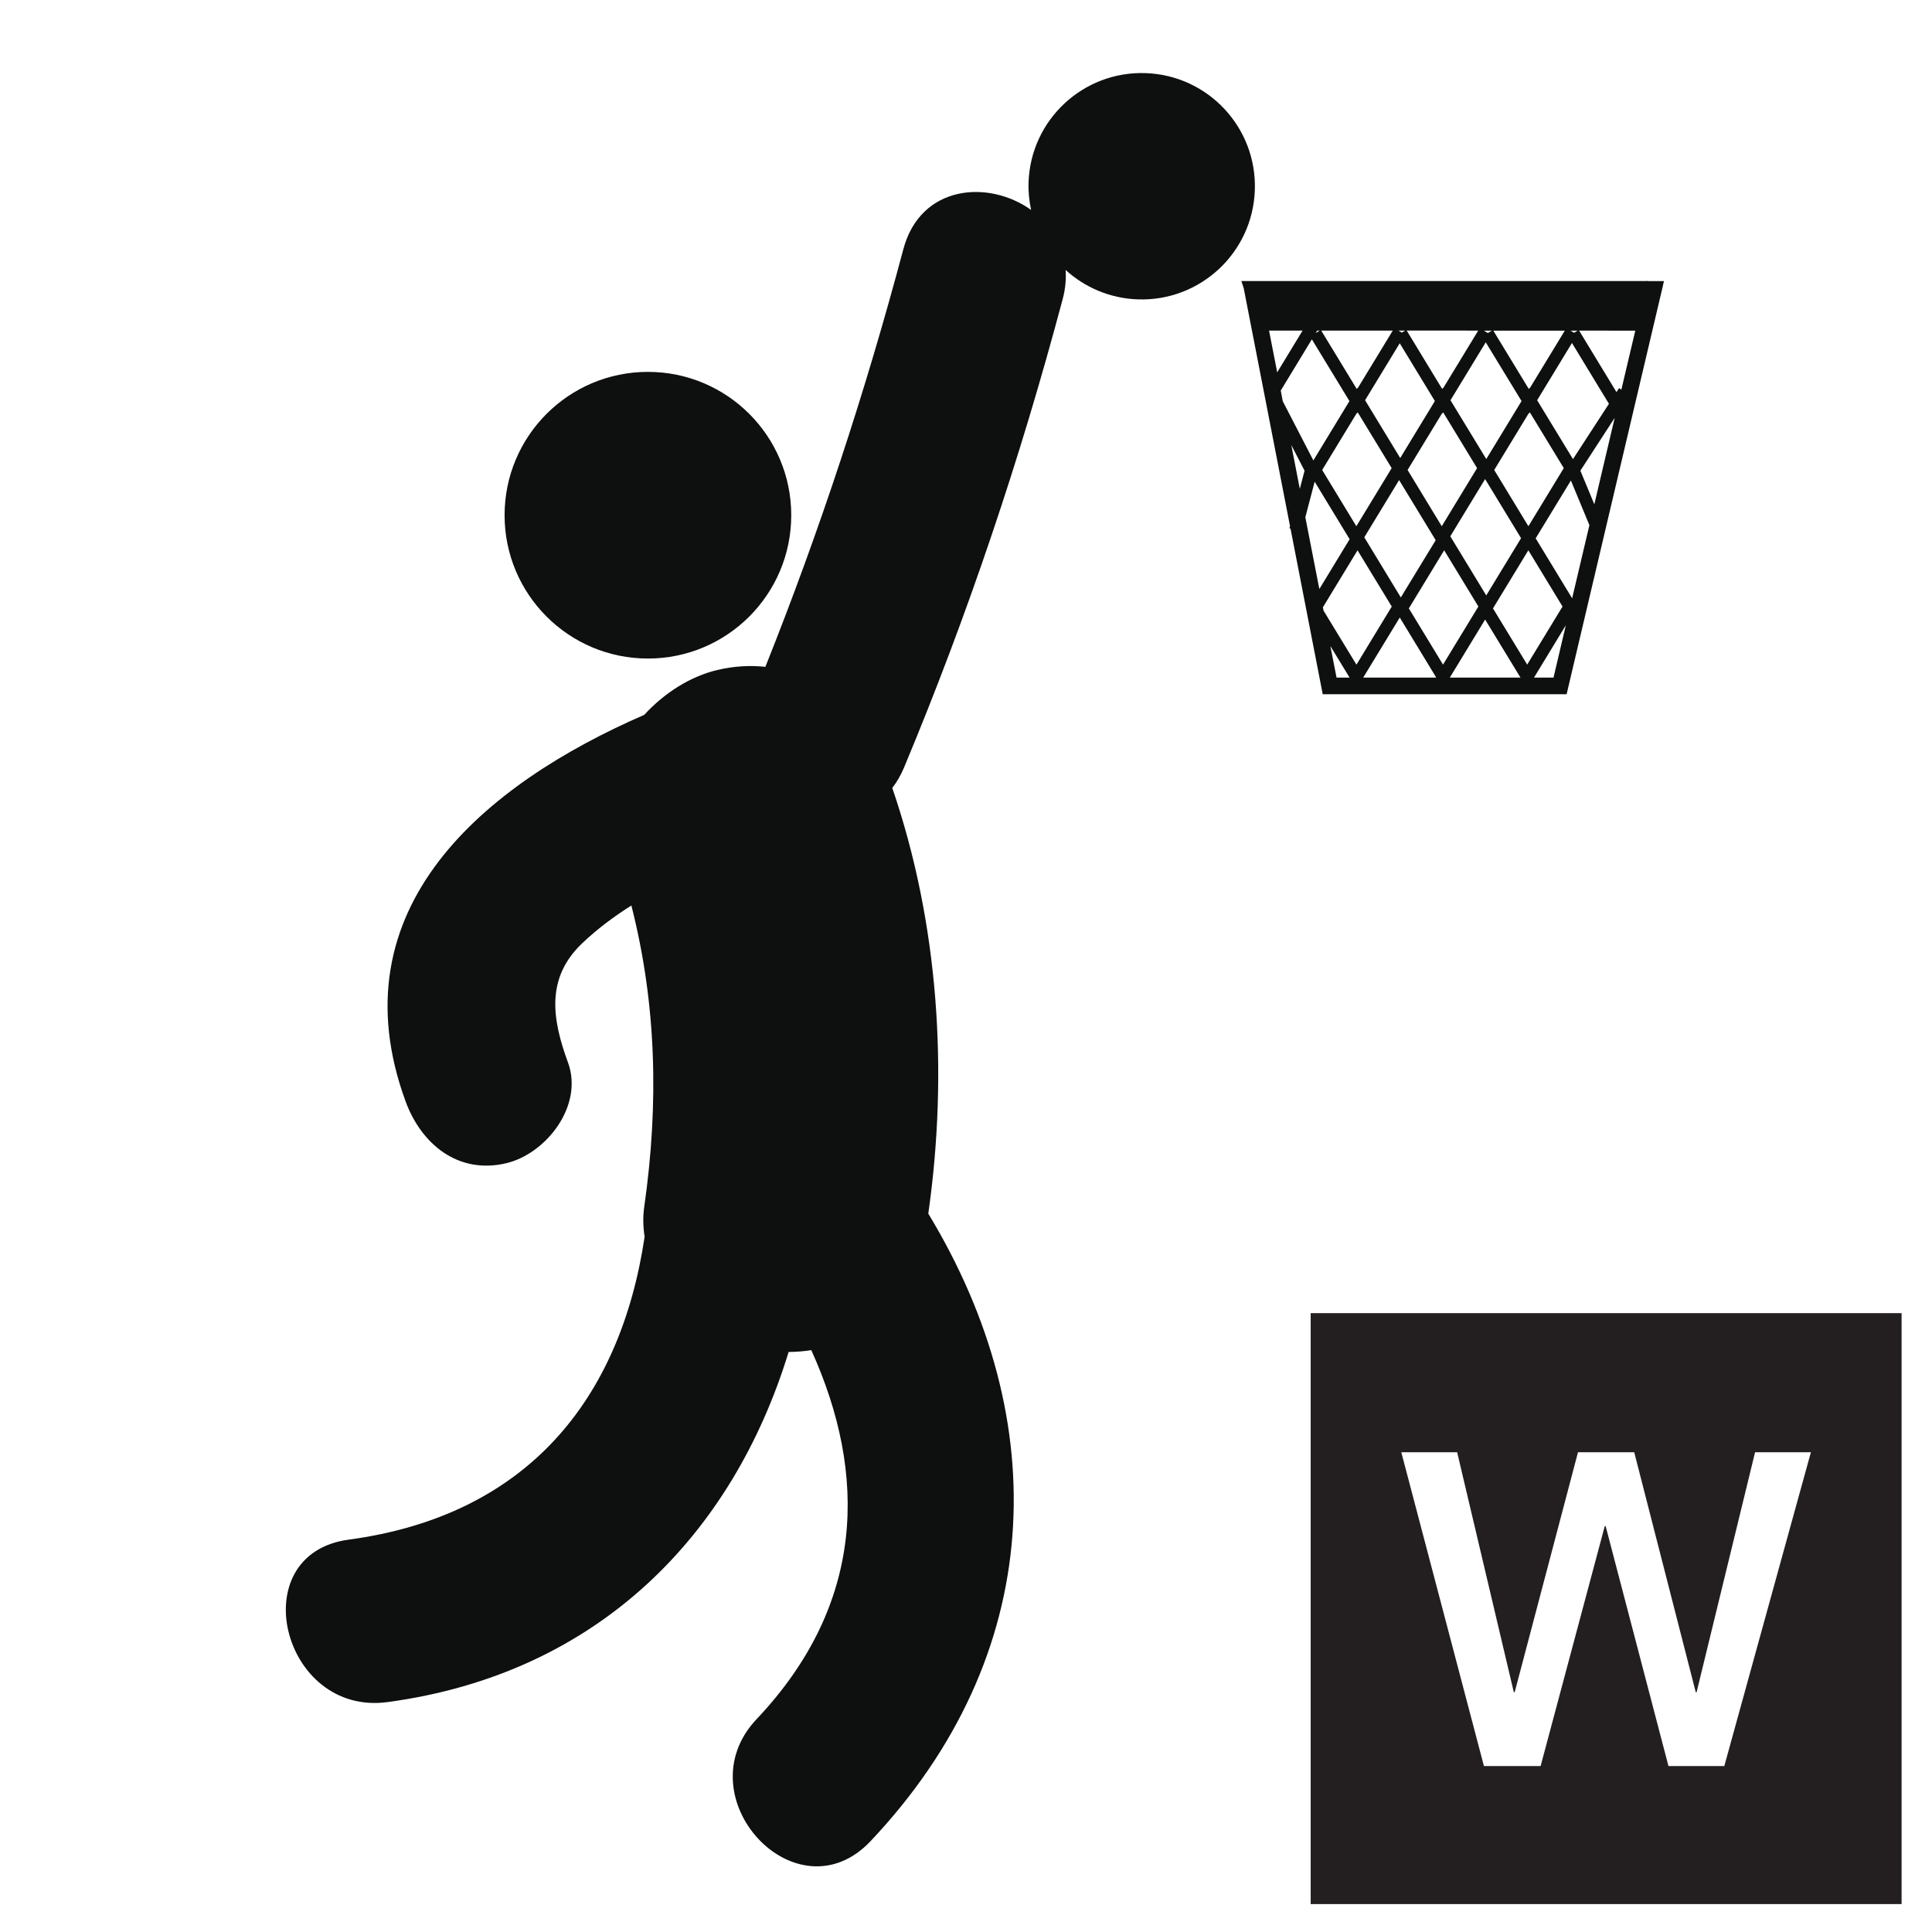 <?xml version="1.0" encoding="utf-8"?>
<!-- Generator: Adobe Illustrator 17.0.0, SVG Export Plug-In . SVG Version: 6.00 Build 0)  -->
<!DOCTYPE svg PUBLIC "-//W3C//DTD SVG 1.1//EN" "http://www.w3.org/Graphics/SVG/1.1/DTD/svg11.dtd">
<svg version="1.1" id="Capa_1" xmlns="http://www.w3.org/2000/svg" xmlns:xlink="http://www.w3.org/1999/xlink" x="0px" y="0px"
	 width="64px" height="64px" viewBox="0 0 64 64" enable-background="new 0 0 64 64" xml:space="preserve">
<g>
	<path fill="#0E0F0F" d="M12.837,56.384c6.981-0.94,11.432-5.541,13.287-11.598c0.259-0.003,0.51-0.022,0.751-0.061
		c1.866,4.12,1.787,8.417-1.81,12.222c-2.441,2.581,1.319,6.64,3.774,4.043c5.803-6.143,6.086-13.9,1.912-20.787
		c0.666-4.685,0.348-9.607-1.193-14.1c0.148-0.196,0.282-0.419,0.388-0.674c2.117-5.069,3.843-10.211,5.256-15.518
		c0.092-0.342,0.119-0.666,0.098-0.968c0.635,0.577,1.468,0.942,2.391,0.974c2.07,0.072,3.807-1.549,3.877-3.62
		c0.071-2.069-1.548-3.804-3.619-3.875c-2.07-0.071-3.806,1.549-3.877,3.619c-0.011,0.314,0.022,0.62,0.085,0.914
		c-1.405-1.007-3.665-0.84-4.234,1.305c-1.256,4.72-2.763,9.307-4.569,13.83c-0.503-0.055-1.036-0.027-1.595,0.105
		c-0.893,0.213-1.751,0.758-2.419,1.486c-5.267,2.29-10.255,6.384-7.904,12.805c0.519,1.412,1.737,2.426,3.335,2.047
		c1.335-0.32,2.565-1.915,2.045-3.334c-0.526-1.434-0.744-2.797,0.469-3.951c0.502-0.477,1.051-0.887,1.63-1.252
		c0.832,3.265,0.914,6.558,0.428,9.969c-0.05,0.342-0.041,0.677,0.011,1.004c-0.806,5.4-3.902,9.241-9.806,10.034
		C8.023,51.48,9.333,56.856,12.837,56.384z"/>
	<circle fill="#0E0F0F" cx="21.463" cy="17.067" r="4.748"/>
	<path fill="#0E0F0F" d="M54.557,9.31H41.122L41.2,9.549l1.534,7.881l-0.019,0.072l0.035,0.008l1.067,5.488h8.079l3.199-13.569
		h-0.003l0.03-0.118h-0.527L54.56,9.303L54.557,9.31z M52.814,16.706l-0.462-1.114l1.137-1.751L52.814,16.706z M44.931,17.432
		l-1.132-1.863l1.145-1.884l0.008,0.014l0.023-0.041l1.126,1.85L44.931,17.432z M46.347,15.903l1.212,1.992l-1.155,1.896
		l-1.21-1.992L46.347,15.903z M45.22,13.258l1.148-1.887l1.164,1.914l-1.148,1.888L45.22,13.258z M47.774,13.685l0.008,0.014
		l0.024-0.041l1.124,1.849l-1.17,1.925l-1.132-1.863L47.774,13.685z M49.196,15.87l1.191,1.958l-1.153,1.896l-1.191-1.958
		L49.196,15.87z M48.049,13.259l1.168-1.92l1.186,1.947l-1.168,1.921L48.049,13.259z M50.645,13.684l0.007,0.014l0.024-0.041
		l1.126,1.85l-1.172,1.925l-1.132-1.863L50.645,13.684z M50.92,13.258l1.153-1.896l1.225,2.014l-1.191,1.833L50.92,13.258z
		 M50.871,17.833l1.167-1.916l0.613,1.48l-0.572,2.423L50.871,17.833z M50.816,22.446l1.054-1.733l-0.408,1.733H50.816z
		 M50.59,22.016l-1.133-1.862l1.171-1.925l1.133,1.863L50.59,22.016z M48.027,22.446l1.17-1.923l1.171,1.923H48.027z M47.802,22.016
		l-1.132-1.862l1.17-1.925l1.133,1.863L47.802,22.016z M45.158,22.446l1.211-1.99l1.209,1.99H45.158z M44.07,21.401l0.637,1.045
		h-0.432L44.07,21.401z M43.823,20.117l1.147-1.887l1.134,1.863l-1.17,1.925l-1.09-1.79L43.823,20.117z M43.241,17.135l0.309-1.178
		l1.158,1.905l-1.003,1.651L43.241,17.135z M42.776,14.742l0.439,0.851l-0.157,0.601L42.776,14.742z M43.149,10.952l-0.84,1.382
		l-0.27-1.382C42.039,10.952,43.149,10.952,43.149,10.952z M43.457,11.241l1.245,2.045l-1.195,1.966l-1.013-1.959l-0.068-0.355
		L43.457,11.241z M43.718,10.952l-0.135,0.082l0.051-0.082H43.718z M46.137,10.952l-1.161,1.907l-0.007-0.013l-0.024,0.041
		l-1.177-1.935C43.767,10.952,46.137,10.952,46.137,10.952z M46.547,10.952l-0.111,0.066l-0.111-0.066H46.547z M48.968,10.951
		l-1.161,1.908L47.8,12.846l-0.025,0.041l-1.176-1.937l0,0L48.968,10.951L48.968,10.951z M49.418,10.953l-0.131,0.079l-0.132-0.079
		H49.418z M51.836,10.953l-1.16,1.907l-0.007-0.013l-0.024,0.041l-1.177-1.935C49.468,10.953,51.836,10.953,51.836,10.953z
		 M52.261,10.953l-0.118,0.071l-0.117-0.071H52.261z M54.171,10.953l-0.461,1.953l-0.076-0.049l-0.086,0.132l-1.238-2.037
		C52.309,10.953,54.171,10.953,54.171,10.953z"/>
</g>
<path fill="#231F20" d="M43.418,43.5v19.575h19.575V43.5H43.418z M57.12,58.502h-1.85l-2.081-7.948H53.16l-2.125,7.948h-1.878
	L46.42,48.108h1.85l1.877,7.948h0.029l2.097-7.948h1.863l2.038,7.948h0.028l1.937-7.948h1.849L57.12,58.502z"/>
</svg>
